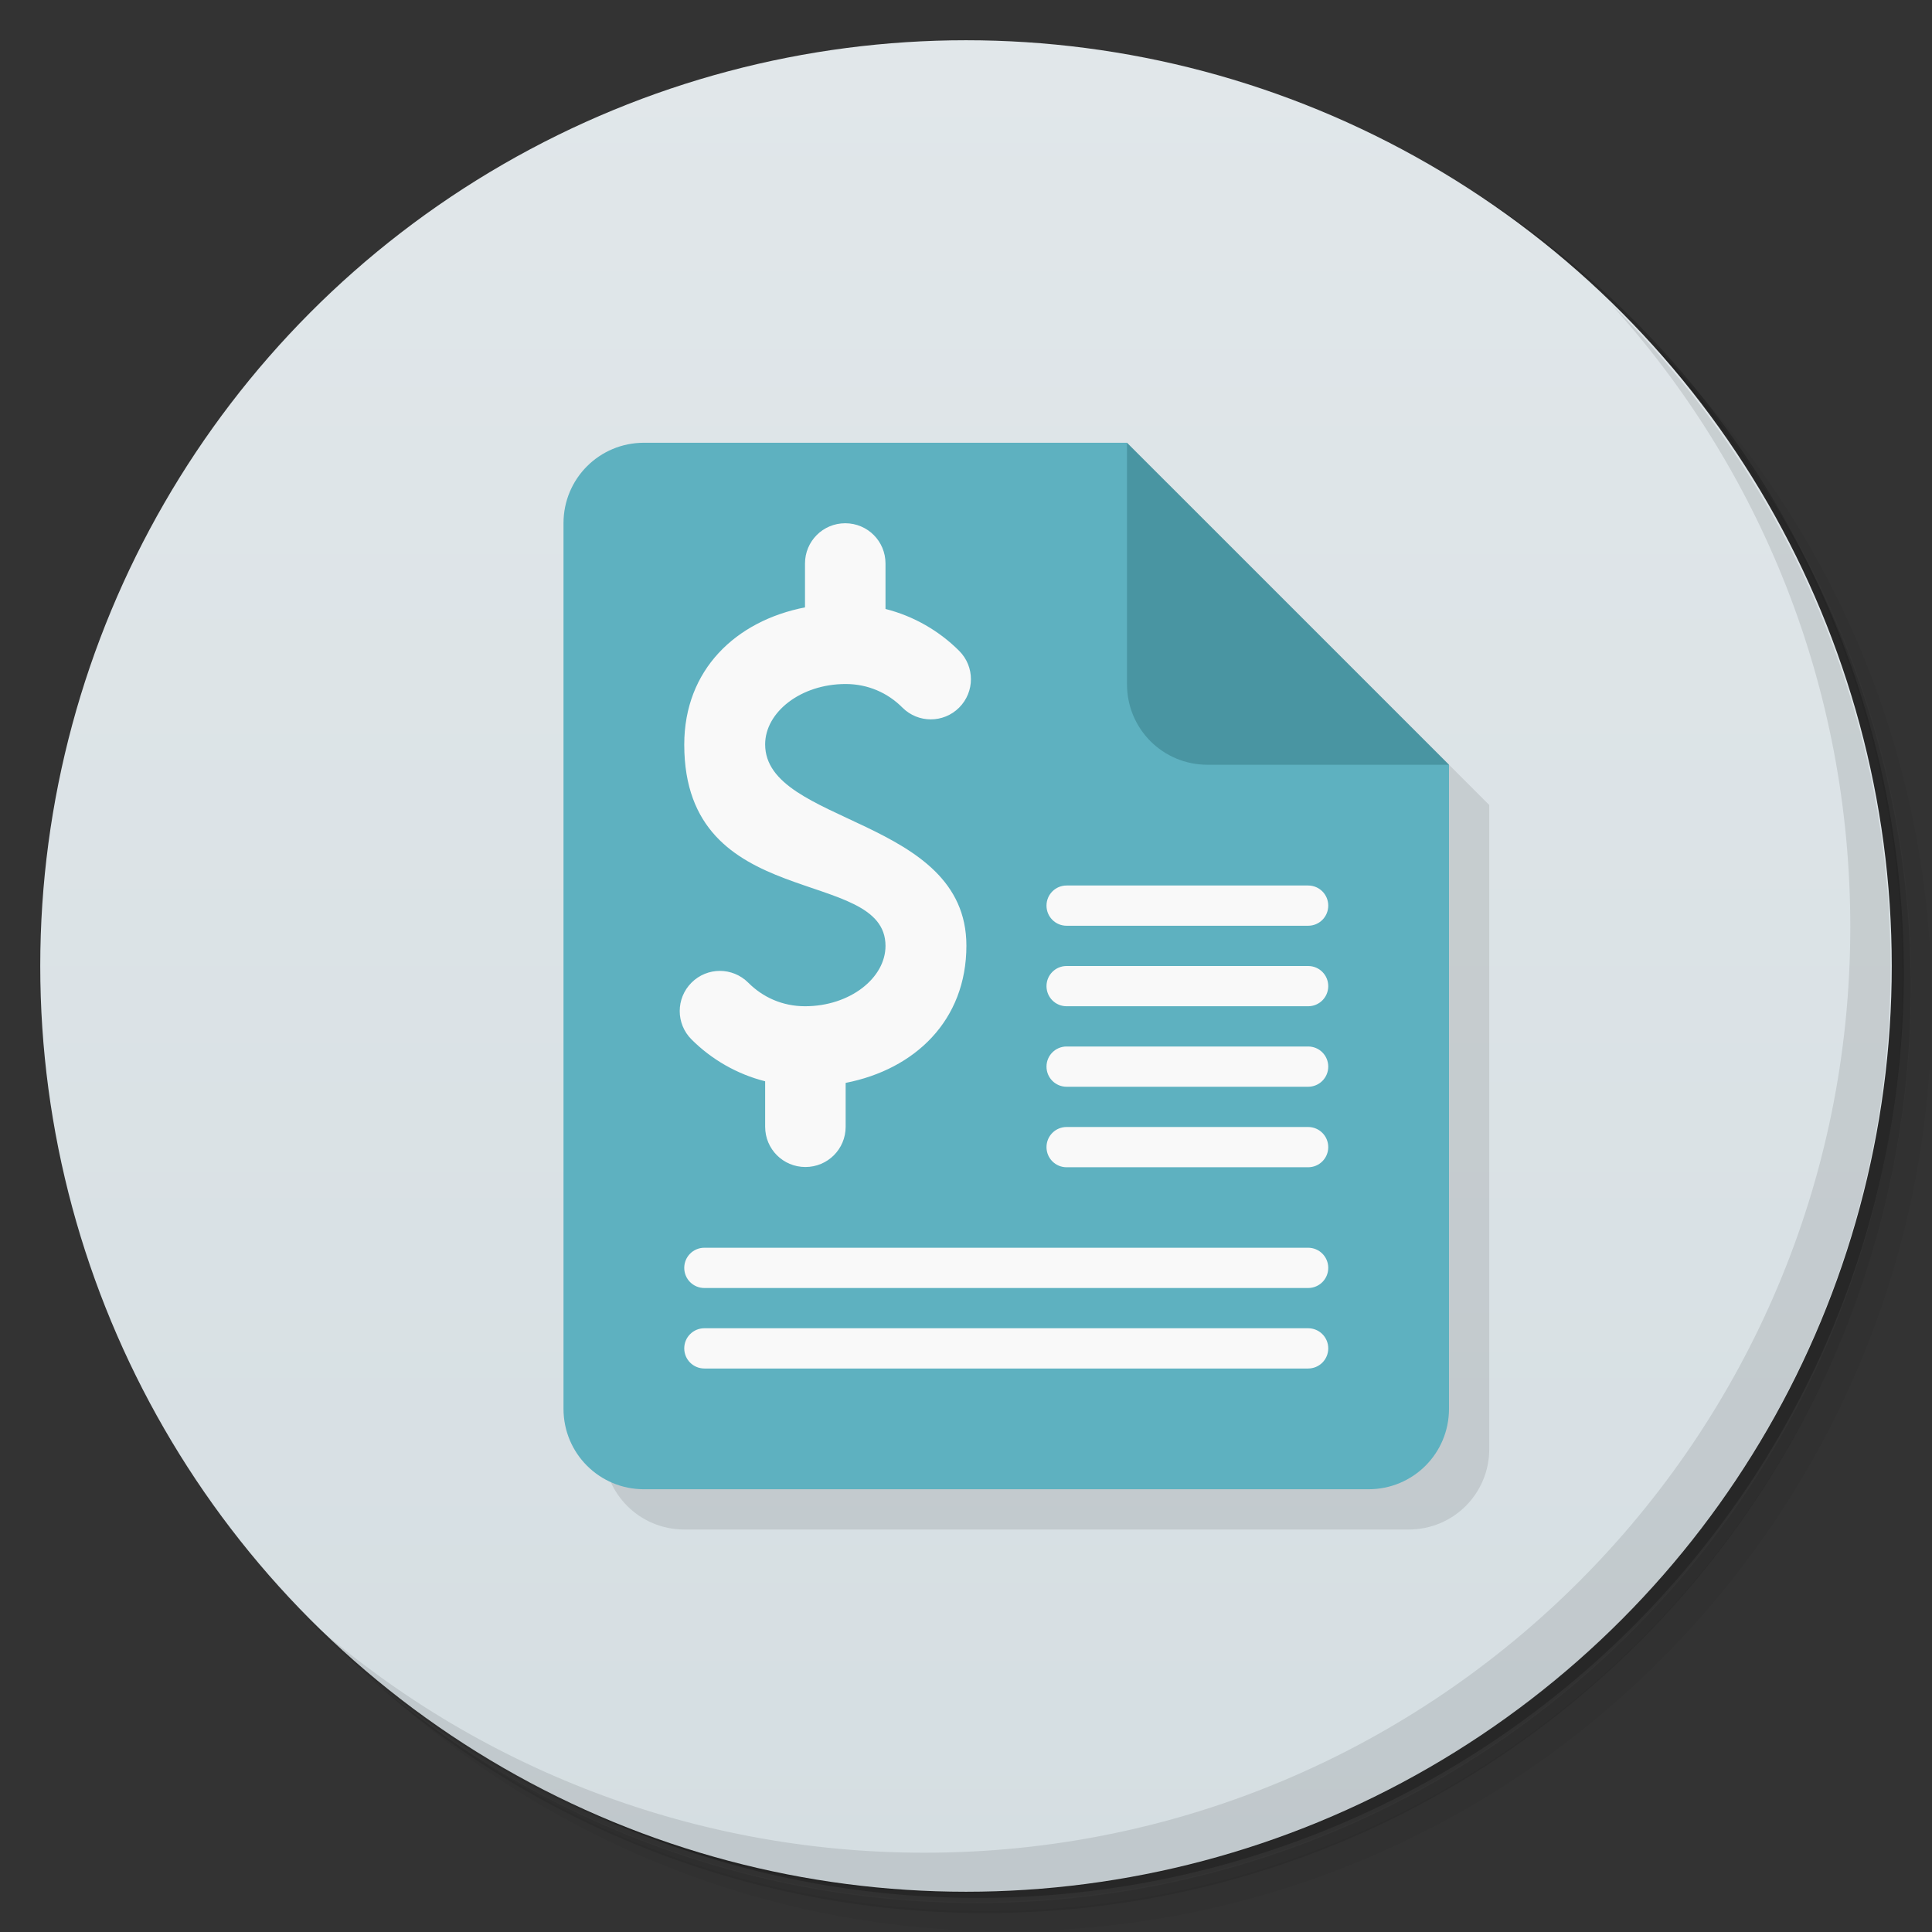 <svg version="1.1" viewBox="0 0 48 48" xmlns="http://www.w3.org/2000/svg">
 <rect x="0" y="0" width="48" height="48" fill="#333333" stroke="none"/>
 <defs>
  <linearGradient id="bg" x2="0" y1="1" y2="47" gradientUnits="userSpaceOnUse">
   <stop style="stop-color:#e1e7ea" offset="0"/>
   <stop style="stop-color:#d5dee2" offset="1"/>
  </linearGradient>
 </defs>
 <path d="m36.3 5c5.86 4.06 9.69 10.8 9.69 18.5 0 12.4-10.1 22.5-22.5 22.5-7.67 0-14.4-3.83-18.5-9.69 1.04 1.82 2.31 3.5 3.78 4.97 4.08 3.71 9.51 5.97 15.5 5.97 12.7 0 23-10.3 23-23 0-5.95-2.26-11.4-5.97-15.5-1.47-1.48-3.15-2.74-4.97-3.78zm4.97 3.78c3.85 4.11 6.22 9.64 6.22 15.7 0 12.7-10.3 23-23 23-6.08 0-11.6-2.36-15.7-6.22 4.16 4.14 9.88 6.72 16.2 6.72 12.7 0 23-10.3 23-23 0-6.34-2.58-12.1-6.72-16.2z" style="opacity:.05"/>
 <path d="m41.3 8.78c3.71 4.08 5.97 9.51 5.97 15.5 0 12.7-10.3 23-23 23-5.95 0-11.4-2.26-15.5-5.97 4.11 3.85 9.64 6.22 15.7 6.22 12.7 0 23-10.3 23-23 0-6.08-2.36-11.6-6.22-15.7z" style="opacity:.1"/>
 <path d="m31.2 2.38c8.62 3.15 14.8 11.4 14.8 21.1 0 12.4-10.1 22.5-22.5 22.5-9.71 0-18-6.14-21.1-14.8a23 23 0 0 0 44.9-7 23 23 0 0 0-16-21.9z" style="opacity:.2"/>
 <circle cx="24" cy="24" r="23" style="fill:url(#bg)"/>
 <path d="m40 7.53c3.71 4.08 5.97 9.51 5.97 15.5 0 12.7-10.3 23-23 23-5.95 0-11.4-2.26-15.5-5.97 4.18 4.29 10 6.97 16.5 6.97 12.7 0 23-10.3 23-23 0-6.46-2.68-12.3-6.97-16.5z" style="opacity:.1"/>
 <path d="m15 36c0 1.11 0.892 2 2 2h18c1.11 0 2-0.892 2-2v-16l-8-8z" style="opacity:.1"/>
 <path d="m16 11h12l3 5 5 3v16c0 1.11-0.892 2-2 2h-18c-1.11 0-2-0.892-2-2v-22c0-1.11 0.892-2 2-2z" style="fill:#5eb1c0"/>
 <path d="m28 11v6c0 1.11 0.892 2 2 2h6z" style="fill:#4995a2"/>
 <path d="m21 13c-0.554 0-1 0.446-1 1v1.09c-1.72 0.336-3 1.55-3 3.41 0 4.2 5 3 5 5 0 0.8-0.884 1.5-2 1.5-0.558 0-1.05-0.223-1.41-0.586-0.391-0.39-1.02-0.39-1.41 0-0.39 0.391-0.39 1.02 0 1.41 0.496 0.496 1.13 0.864 1.83 1.04v1.13c0 0.554 0.446 1 1 1s1-0.446 1-1v-1.09c1.72-0.336 3-1.55 3-3.41 0-3.2-5-3-5-5 0-0.8 0.884-1.5 2-1.5 0.558 0 1.05 0.223 1.41 0.586 0.391 0.39 1.02 0.39 1.41 0 0.39-0.391 0.39-1.02 0-1.41-0.496-0.496-1.13-0.864-1.83-1.04v-1.13c0-0.554-0.446-1-1-1zm5.5 9c-0.277 0-0.5 0.223-0.5 0.5s0.223 0.5 0.5 0.5h6c0.277 0 0.5-0.223 0.5-0.5s-0.223-0.5-0.5-0.5h-6zm0 2c-0.277 0-0.5 0.223-0.5 0.5s0.223 0.5 0.5 0.5h6c0.277 0 0.5-0.223 0.5-0.5s-0.223-0.5-0.5-0.5h-6zm0 2c-0.277 0-0.5 0.223-0.5 0.5s0.223 0.5 0.5 0.5h6c0.277 0 0.5-0.223 0.5-0.5s-0.223-0.5-0.5-0.5h-6zm0 2c-0.277 0-0.5 0.223-0.5 0.5s0.223 0.5 0.5 0.5h6c0.277 0 0.5-0.223 0.5-0.5s-0.223-0.5-0.5-0.5h-6zm-9 3c-0.277 0-0.5 0.223-0.5 0.5s0.223 0.5 0.5 0.5h15c0.277 0 0.5-0.223 0.5-0.5s-0.223-0.5-0.5-0.5h-15zm0 2c-0.277 0-0.5 0.223-0.5 0.5s0.223 0.5 0.5 0.5h15c0.277 0 0.5-0.223 0.5-0.5s-0.223-0.5-0.5-0.5h-15z" style="fill:#f9f9f9"/>
</svg>
